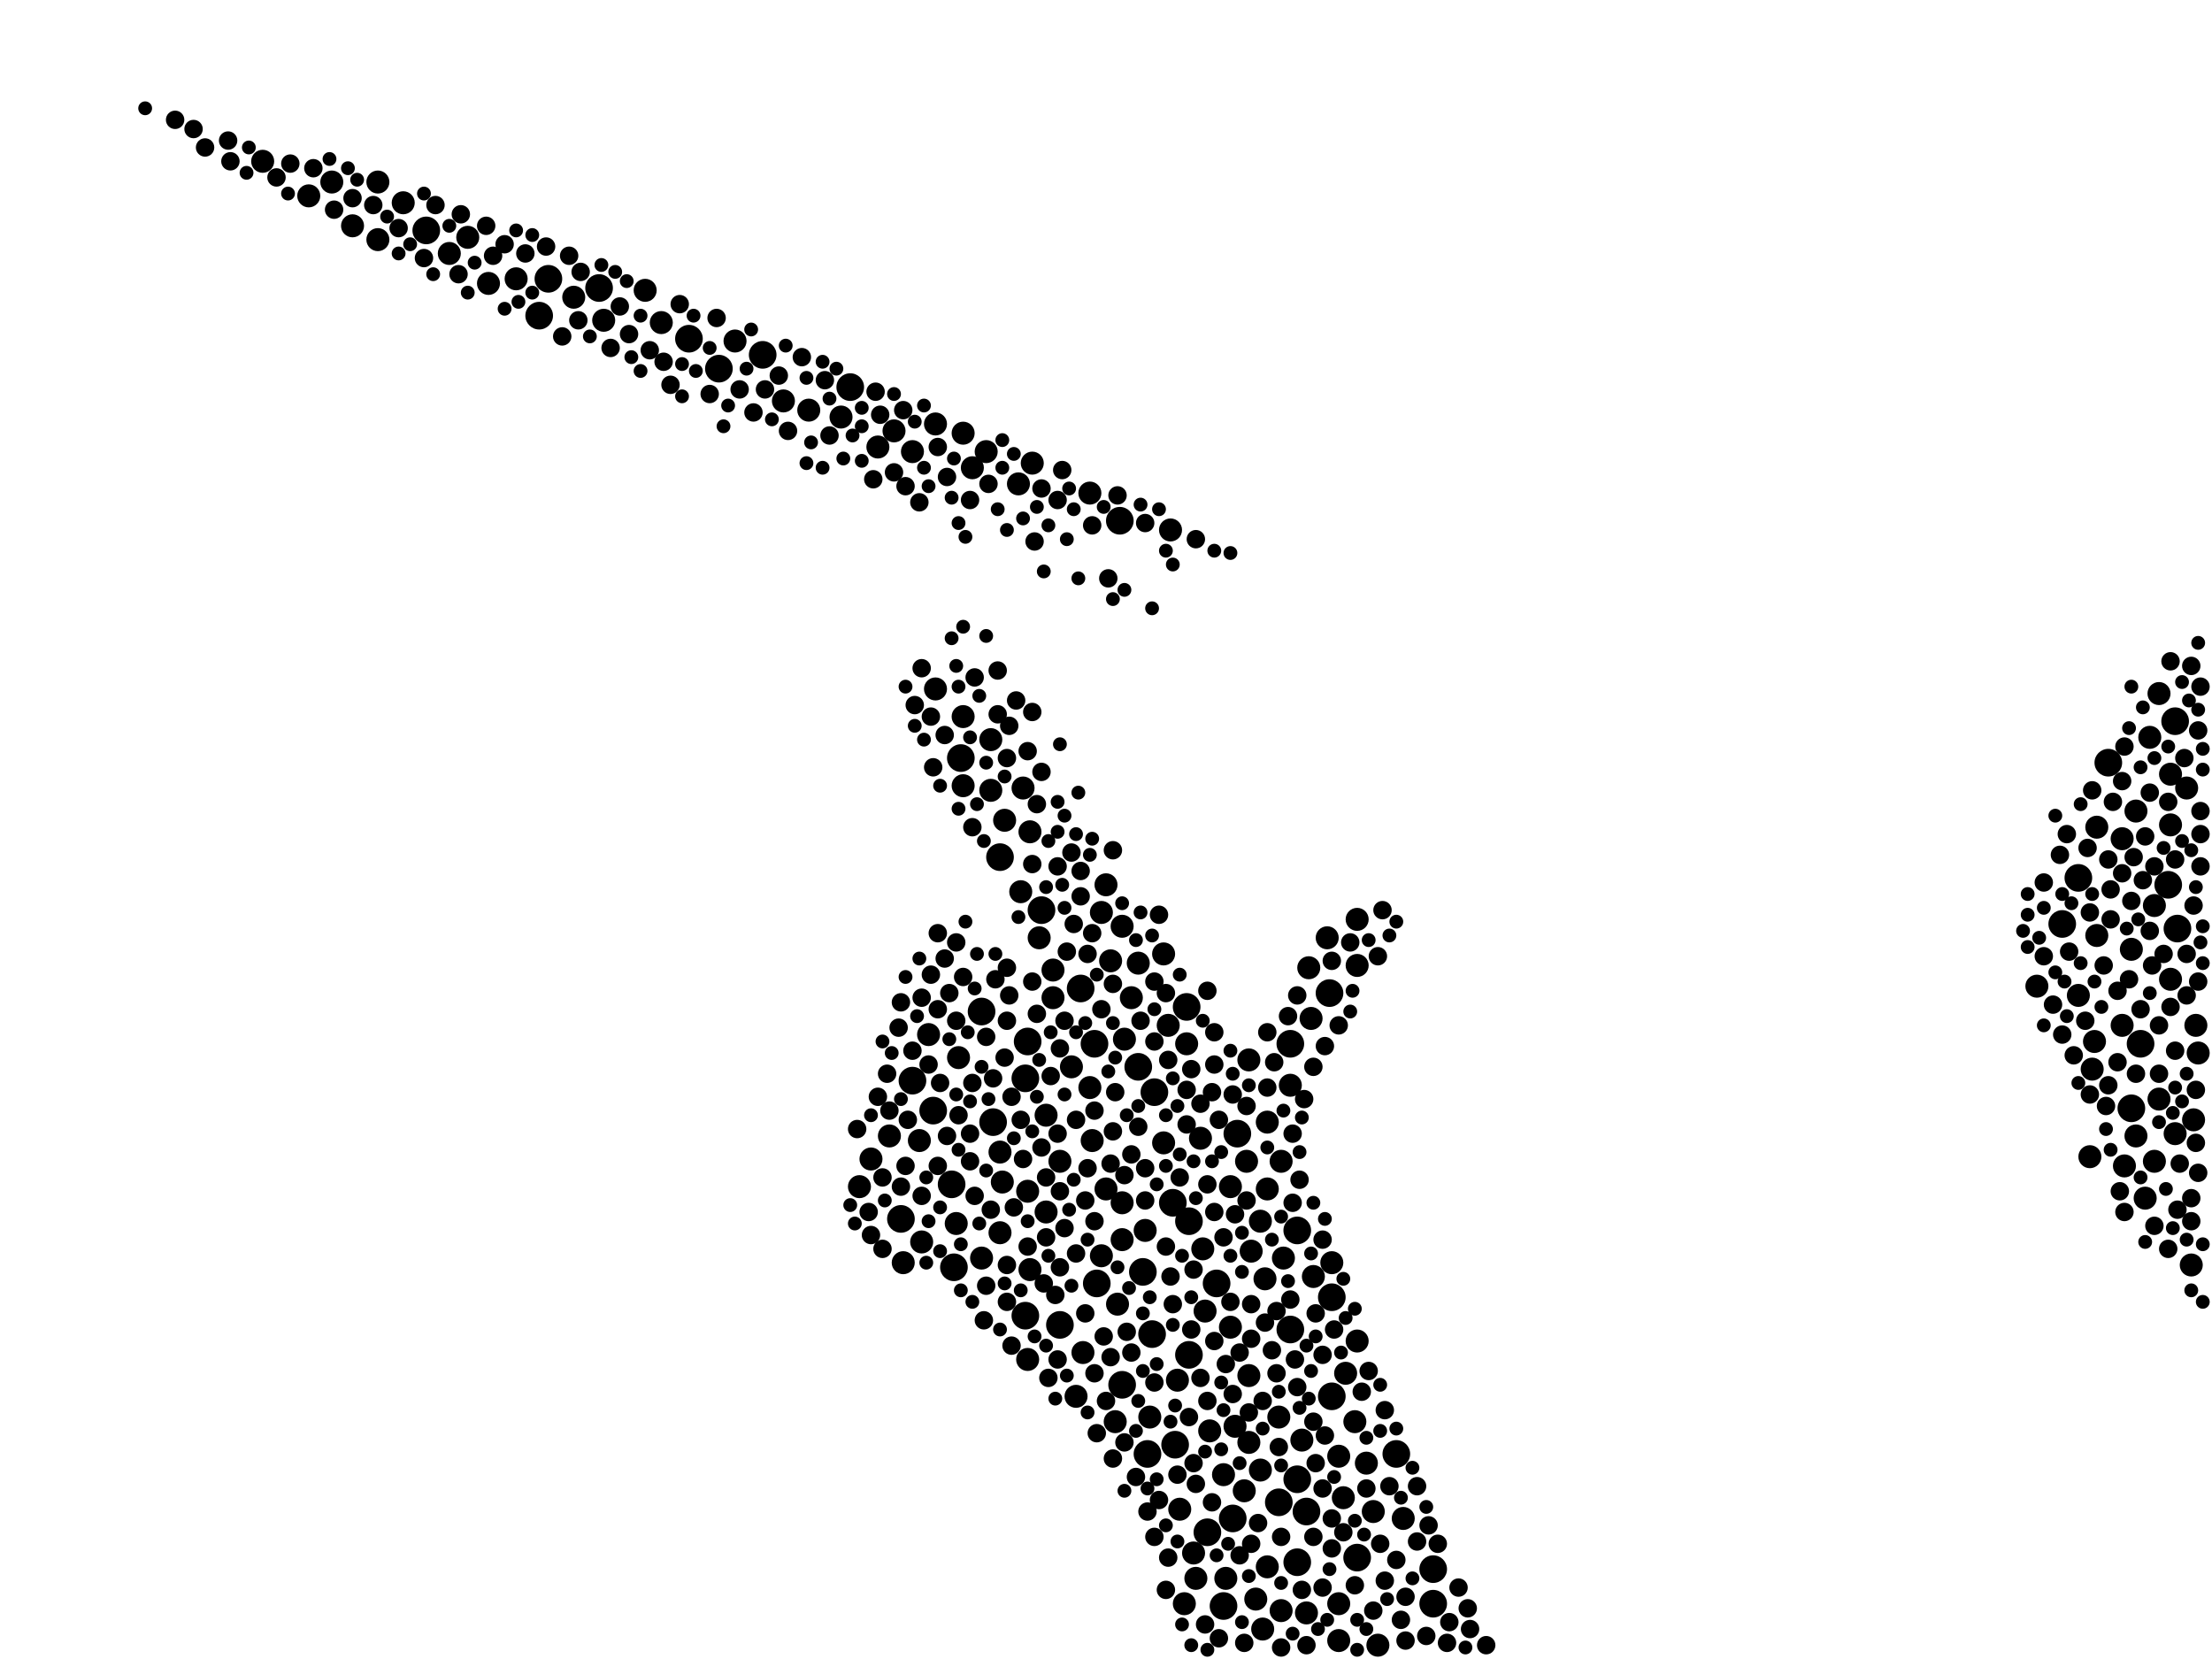 <?xml version="1.0" encoding="utf-8"?>
<svg xmlns="http://www.w3.org/2000/svg"
     xmlns:xlink="http://www.w3.org/1999/xlink" width="1920" height="1440" >

            <defs>
            <style type="text/css"><![CDATA[
circle {stroke: none;}
.c0 {fill: #000000;}
]]></style>
            </defs>
<rect x="0" y="0" width="1920" height="1440" fill="white"/>
<circle cx="520" cy="250" r="12" class="c0"/>
<circle cx="852" cy="878" r="12" class="c0"/>
<circle cx="1134" cy="1312" r="12" class="c0"/>
<circle cx="662" cy="308" r="12" class="c0"/>
<circle cx="1032" cy="1060" r="12" class="c0"/>
<circle cx="1156" cy="1126" r="12" class="c0"/>
<circle cx="1120" cy="906" r="12" class="c0"/>
<circle cx="370" cy="200" r="12" class="c0"/>
<circle cx="1002" cy="948" r="12" class="c0"/>
<circle cx="974" cy="1202" r="12" class="c0"/>
<circle cx="938" cy="858" r="12" class="c0"/>
<circle cx="1056" cy="1114" r="12" class="c0"/>
<circle cx="1154" cy="862" r="12" class="c0"/>
<circle cx="1858" cy="906" r="12" class="c0"/>
<circle cx="828" cy="1100" r="12" class="c0"/>
<circle cx="972" cy="452" r="12" class="c0"/>
<circle cx="950" cy="906" r="12" class="c0"/>
<circle cx="468" cy="274" r="12" class="c0"/>
<circle cx="1126" cy="1284" r="12" class="c0"/>
<circle cx="1244" cy="1392" r="12" class="c0"/>
<circle cx="1850" cy="962" r="12" class="c0"/>
<circle cx="1018" cy="1044" r="12" class="c0"/>
<circle cx="1120" cy="1154" r="12" class="c0"/>
<circle cx="904" cy="790" r="12" class="c0"/>
<circle cx="892" cy="904" r="12" class="c0"/>
<circle cx="1074" cy="984" r="12" class="c0"/>
<circle cx="920" cy="1150" r="12" class="c0"/>
<circle cx="1888" cy="626" r="12" class="c0"/>
<circle cx="868" cy="744" r="12" class="c0"/>
<circle cx="1126" cy="1068" r="12" class="c0"/>
<circle cx="1000" cy="1158" r="12" class="c0"/>
<circle cx="792" cy="938" r="12" class="c0"/>
<circle cx="952" cy="1114" r="12" class="c0"/>
<circle cx="1030" cy="874" r="12" class="c0"/>
<circle cx="1804" cy="762" r="12" class="c0"/>
<circle cx="1110" cy="1304" r="12" class="c0"/>
<circle cx="1178" cy="1352" r="12" class="c0"/>
<circle cx="1212" cy="1262" r="12" class="c0"/>
<circle cx="810" cy="964" r="12" class="c0"/>
<circle cx="1790" cy="802" r="12" class="c0"/>
<circle cx="834" cy="658" r="12" class="c0"/>
<circle cx="988" cy="926" r="12" class="c0"/>
<circle cx="1126" cy="1356" r="12" class="c0"/>
<circle cx="476" cy="242" r="12" class="c0"/>
<circle cx="1890" cy="806" r="12" class="c0"/>
<circle cx="890" cy="936" r="12" class="c0"/>
<circle cx="738" cy="336" r="12" class="c0"/>
<circle cx="1070" cy="1318" r="12" class="c0"/>
<circle cx="1830" cy="662" r="12" class="c0"/>
<circle cx="996" cy="1262" r="12" class="c0"/>
<circle cx="598" cy="294" r="12" class="c0"/>
<circle cx="1062" cy="1394" r="12" class="c0"/>
<circle cx="1032" cy="1176" r="12" class="c0"/>
<circle cx="624" cy="320" r="12" class="c0"/>
<circle cx="890" cy="1142" r="12" class="c0"/>
<circle cx="862" cy="974" r="12" class="c0"/>
<circle cx="1882" cy="768" r="12" class="c0"/>
<circle cx="826" cy="1028" r="12" class="c0"/>
<circle cx="782" cy="1058" r="12" class="c0"/>
<circle cx="1020" cy="1254" r="12" class="c0"/>
<circle cx="1048" cy="1330" r="12" class="c0"/>
<circle cx="1156" cy="1212" r="12" class="c0"/>
<circle cx="1244" cy="1362" r="12" class="c0"/>
<circle cx="992" cy="1104" r="12" class="c0"/>
<circle cx="1140" cy="1108" r="10" class="c0"/>
<circle cx="1086" cy="1086" r="10" class="c0"/>
<circle cx="560" cy="252" r="10" class="c0"/>
<circle cx="1218" cy="1318" r="10" class="c0"/>
<circle cx="1870" cy="1008" r="10" class="c0"/>
<circle cx="1186" cy="1270" r="10" class="c0"/>
<circle cx="1120" cy="942" r="10" class="c0"/>
<circle cx="1036" cy="1348" r="10" class="c0"/>
<circle cx="1152" cy="814" r="10" class="c0"/>
<circle cx="1176" cy="1234" r="10" class="c0"/>
<circle cx="908" cy="1052" r="10" class="c0"/>
<circle cx="960" cy="1032" r="10" class="c0"/>
<circle cx="1084" cy="1252" r="10" class="c0"/>
<circle cx="894" cy="1102" r="10" class="c0"/>
<circle cx="1178" cy="798" r="10" class="c0"/>
<circle cx="1884" cy="672" r="10" class="c0"/>
<circle cx="1842" cy="728" r="10" class="c0"/>
<circle cx="832" cy="918" r="10" class="c0"/>
<circle cx="946" cy="428" r="10" class="c0"/>
<circle cx="1028" cy="1392" r="10" class="c0"/>
<circle cx="994" cy="1068" r="10" class="c0"/>
<circle cx="856" cy="392" r="10" class="c0"/>
<circle cx="638" cy="296" r="10" class="c0"/>
<circle cx="860" cy="642" r="10" class="c0"/>
<circle cx="946" cy="944" r="10" class="c0"/>
<circle cx="1064" cy="1370" r="10" class="c0"/>
<circle cx="792" cy="392" r="10" class="c0"/>
<circle cx="1112" cy="1398" r="10" class="c0"/>
<circle cx="868" cy="1000" r="10" class="c0"/>
<circle cx="1046" cy="1138" r="10" class="c0"/>
<circle cx="896" cy="402" r="10" class="c0"/>
<circle cx="852" cy="1092" r="10" class="c0"/>
<circle cx="920" cy="1008" r="10" class="c0"/>
<circle cx="886" cy="774" r="10" class="c0"/>
<circle cx="1010" cy="828" r="10" class="c0"/>
<circle cx="914" cy="842" r="10" class="c0"/>
<circle cx="1044" cy="1084" r="10" class="c0"/>
<circle cx="756" cy="1006" r="10" class="c0"/>
<circle cx="1072" cy="1238" r="10" class="c0"/>
<circle cx="328" cy="208" r="10" class="c0"/>
<circle cx="1136" cy="840" r="10" class="c0"/>
<circle cx="680" cy="348" r="10" class="c0"/>
<circle cx="844" cy="406" r="10" class="c0"/>
<circle cx="1068" cy="1152" r="10" class="c0"/>
<circle cx="306" cy="196" r="10" class="c0"/>
<circle cx="1016" cy="460" r="10" class="c0"/>
<circle cx="746" cy="1030" r="10" class="c0"/>
<circle cx="830" cy="1062" r="10" class="c0"/>
<circle cx="1042" cy="988" r="10" class="c0"/>
<circle cx="1168" cy="1192" r="10" class="c0"/>
<circle cx="424" cy="246" r="10" class="c0"/>
<circle cx="956" cy="1090" r="10" class="c0"/>
<circle cx="1114" cy="1092" r="10" class="c0"/>
<circle cx="574" cy="280" r="10" class="c0"/>
<circle cx="974" cy="1044" r="10" class="c0"/>
<circle cx="970" cy="1132" r="10" class="c0"/>
<circle cx="812" cy="598" r="10" class="c0"/>
<circle cx="1192" cy="1312" r="10" class="c0"/>
<circle cx="1010" cy="992" r="10" class="c0"/>
<circle cx="1196" cy="1428" r="10" class="c0"/>
<circle cx="524" cy="278" r="10" class="c0"/>
<circle cx="798" cy="990" r="10" class="c0"/>
<circle cx="894" cy="722" r="10" class="c0"/>
<circle cx="1130" cy="1250" r="10" class="c0"/>
<circle cx="1022" cy="1198" r="10" class="c0"/>
<circle cx="1768" cy="856" r="10" class="c0"/>
<circle cx="982" cy="866" r="10" class="c0"/>
<circle cx="1138" cy="884" r="10" class="c0"/>
<circle cx="730" cy="362" r="10" class="c0"/>
<circle cx="1908" cy="914" r="10" class="c0"/>
<circle cx="892" cy="1180" r="10" class="c0"/>
<circle cx="1162" cy="1392" r="10" class="c0"/>
<circle cx="806" cy="898" r="10" class="c0"/>
<circle cx="1038" cy="1370" r="10" class="c0"/>
<circle cx="1112" cy="1008" r="10" class="c0"/>
<circle cx="974" cy="804" r="10" class="c0"/>
<circle cx="1084" cy="920" r="10" class="c0"/>
<circle cx="1178" cy="838" r="10" class="c0"/>
<circle cx="872" cy="712" r="10" class="c0"/>
<circle cx="884" cy="420" r="10" class="c0"/>
<circle cx="702" cy="356" r="10" class="c0"/>
<circle cx="960" cy="768" r="10" class="c0"/>
<circle cx="998" cy="1230" r="10" class="c0"/>
<circle cx="956" cy="792" r="10" class="c0"/>
<circle cx="1068" cy="1030" r="10" class="c0"/>
<circle cx="1096" cy="1414" r="10" class="c0"/>
<circle cx="228" cy="140" r="10" class="c0"/>
<circle cx="836" cy="622" r="10" class="c0"/>
<circle cx="1820" cy="718" r="10" class="c0"/>
<circle cx="940" cy="1174" r="10" class="c0"/>
<circle cx="1816" cy="928" r="10" class="c0"/>
<circle cx="1094" cy="1276" r="10" class="c0"/>
<circle cx="948" cy="990" r="10" class="c0"/>
<circle cx="1082" cy="1008" r="10" class="c0"/>
<circle cx="784" cy="1096" r="10" class="c0"/>
<circle cx="1904" cy="972" r="10" class="c0"/>
<circle cx="800" cy="1078" r="10" class="c0"/>
<circle cx="870" cy="1026" r="10" class="c0"/>
<circle cx="288" cy="158" r="10" class="c0"/>
<circle cx="1030" cy="906" r="10" class="c0"/>
<circle cx="1100" cy="1360" r="10" class="c0"/>
<circle cx="964" cy="834" r="10" class="c0"/>
<circle cx="328" cy="158" r="10" class="c0"/>
<circle cx="1062" cy="1280" r="10" class="c0"/>
<circle cx="1854" cy="986" r="10" class="c0"/>
<circle cx="1162" cy="1264" r="10" class="c0"/>
<circle cx="1178" cy="1164" r="10" class="c0"/>
<circle cx="1874" cy="602" r="10" class="c0"/>
<circle cx="448" cy="242" r="10" class="c0"/>
<circle cx="1098" cy="1110" r="10" class="c0"/>
<circle cx="1884" cy="716" r="10" class="c0"/>
<circle cx="1862" cy="1040" r="10" class="c0"/>
<circle cx="1080" cy="1294" r="10" class="c0"/>
<circle cx="406" cy="206" r="10" class="c0"/>
<circle cx="1024" cy="1310" r="10" class="c0"/>
<circle cx="1814" cy="1004" r="10" class="c0"/>
<circle cx="1134" cy="1400" r="10" class="c0"/>
<circle cx="350" cy="176" r="10" class="c0"/>
<circle cx="390" cy="220" r="10" class="c0"/>
<circle cx="1866" cy="640" r="10" class="c0"/>
<circle cx="762" cy="388" r="10" class="c0"/>
<circle cx="934" cy="1212" r="10" class="c0"/>
<circle cx="1094" cy="1060" r="10" class="c0"/>
<circle cx="1110" cy="1230" r="10" class="c0"/>
<circle cx="974" cy="1076" r="10" class="c0"/>
<circle cx="860" cy="686" r="10" class="c0"/>
<circle cx="1818" cy="904" r="10" class="c0"/>
<circle cx="1850" cy="824" r="10" class="c0"/>
<circle cx="776" cy="374" r="10" class="c0"/>
<circle cx="268" cy="170" r="10" class="c0"/>
<circle cx="1156" cy="1096" r="10" class="c0"/>
<circle cx="902" cy="814" r="10" class="c0"/>
<circle cx="914" cy="866" r="10" class="c0"/>
<circle cx="1854" cy="704" r="10" class="c0"/>
<circle cx="968" cy="1234" r="10" class="c0"/>
<circle cx="1050" cy="1242" r="10" class="c0"/>
<circle cx="498" cy="258" r="10" class="c0"/>
<circle cx="1162" cy="1424" r="10" class="c0"/>
<circle cx="1014" cy="890" r="10" class="c0"/>
<circle cx="1874" cy="954" r="10" class="c0"/>
<circle cx="812" cy="368" r="10" class="c0"/>
<circle cx="1820" cy="812" r="10" class="c0"/>
<circle cx="1898" cy="684" r="10" class="c0"/>
<circle cx="988" cy="836" r="10" class="c0"/>
<circle cx="868" cy="1070" r="10" class="c0"/>
<circle cx="1090" cy="1388" r="10" class="c0"/>
<circle cx="1100" cy="1032" r="10" class="c0"/>
<circle cx="1844" cy="1012" r="10" class="c0"/>
<circle cx="930" cy="926" r="10" class="c0"/>
<circle cx="1884" cy="850" r="10" class="c0"/>
<circle cx="1888" cy="984" r="10" class="c0"/>
<circle cx="772" cy="986" r="10" class="c0"/>
<circle cx="1084" cy="1194" r="10" class="c0"/>
<circle cx="1804" cy="864" r="10" class="c0"/>
<circle cx="1842" cy="890" r="10" class="c0"/>
<circle cx="892" cy="1034" r="10" class="c0"/>
<circle cx="836" cy="682" r="10" class="c0"/>
<circle cx="908" cy="968" r="10" class="c0"/>
<circle cx="1906" cy="890" r="10" class="c0"/>
<circle cx="888" cy="684" r="10" class="c0"/>
<circle cx="976" cy="902" r="10" class="c0"/>
<circle cx="836" cy="376" r="10" class="c0"/>
<circle cx="1100" cy="974" r="10" class="c0"/>
<circle cx="1902" cy="1098" r="10" class="c0"/>
<circle cx="1870" cy="786" r="10" class="c0"/>
<circle cx="1166" cy="1300" r="10" class="c0"/>
<circle cx="814" cy="1012" r="8" class="c0"/>
<circle cx="1906" cy="946" r="8" class="c0"/>
<circle cx="842" cy="1008" r="8" class="c0"/>
<circle cx="918" cy="752" r="8" class="c0"/>
<circle cx="844" cy="940" r="8" class="c0"/>
<circle cx="942" cy="1140" r="8" class="c0"/>
<circle cx="824" cy="862" r="8" class="c0"/>
<circle cx="1878" cy="828" r="8" class="c0"/>
<circle cx="438" cy="212" r="8" class="c0"/>
<circle cx="1882" cy="1084" r="8" class="c0"/>
<circle cx="1256" cy="1426" r="8" class="c0"/>
<circle cx="924" cy="886" r="8" class="c0"/>
<circle cx="856" cy="1116" r="8" class="c0"/>
<circle cx="976" cy="1252" r="8" class="c0"/>
<circle cx="1080" cy="1426" r="8" class="c0"/>
<circle cx="920" cy="1100" r="8" class="c0"/>
<circle cx="1230" cy="1290" r="8" class="c0"/>
<circle cx="950" cy="964" r="8" class="c0"/>
<circle cx="938" cy="778" r="8" class="c0"/>
<circle cx="720" cy="378" r="8" class="c0"/>
<circle cx="1290" cy="1428" r="8" class="c0"/>
<circle cx="864" cy="850" r="8" class="c0"/>
<circle cx="1874" cy="890" r="8" class="c0"/>
<circle cx="1882" cy="696" r="8" class="c0"/>
<circle cx="800" cy="1038" r="8" class="c0"/>
<circle cx="1790" cy="898" r="8" class="c0"/>
<circle cx="1054" cy="1052" r="8" class="c0"/>
<circle cx="1156" cy="1344" r="8" class="c0"/>
<circle cx="876" cy="864" r="8" class="c0"/>
<circle cx="642" cy="338" r="8" class="c0"/>
<circle cx="716" cy="330" r="8" class="c0"/>
<circle cx="368" cy="224" r="8" class="c0"/>
<circle cx="1132" cy="954" r="8" class="c0"/>
<circle cx="1150" cy="908" r="8" class="c0"/>
<circle cx="1070" cy="950" r="8" class="c0"/>
<circle cx="1018" cy="1132" r="8" class="c0"/>
<circle cx="874" cy="1098" r="8" class="c0"/>
<circle cx="1046" cy="1410" r="8" class="c0"/>
<circle cx="1022" cy="1280" r="8" class="c0"/>
<circle cx="1182" cy="1208" r="8" class="c0"/>
<circle cx="272" cy="146" r="8" class="c0"/>
<circle cx="754" cy="1052" r="8" class="c0"/>
<circle cx="1874" cy="932" r="8" class="c0"/>
<circle cx="966" cy="982" r="8" class="c0"/>
<circle cx="1002" cy="1334" r="8" class="c0"/>
<circle cx="1198" cy="1340" r="8" class="c0"/>
<circle cx="792" cy="912" r="8" class="c0"/>
<circle cx="814" cy="388" r="8" class="c0"/>
<circle cx="762" cy="952" r="8" class="c0"/>
<circle cx="808" cy="622" r="8" class="c0"/>
<circle cx="1042" cy="1196" r="8" class="c0"/>
<circle cx="932" cy="802" r="8" class="c0"/>
<circle cx="858" cy="420" r="8" class="c0"/>
<circle cx="756" cy="1072" r="8" class="c0"/>
<circle cx="1104" cy="1172" r="8" class="c0"/>
<circle cx="1120" cy="1128" r="8" class="c0"/>
<circle cx="1100" cy="944" r="8" class="c0"/>
<circle cx="1888" cy="746" r="8" class="c0"/>
<circle cx="1122" cy="984" r="8" class="c0"/>
<circle cx="1828" cy="960" r="8" class="c0"/>
<circle cx="622" cy="276" r="8" class="c0"/>
<circle cx="1086" cy="1340" r="8" class="c0"/>
<circle cx="1012" cy="862" r="8" class="c0"/>
<circle cx="1014" cy="920" r="8" class="c0"/>
<circle cx="1058" cy="972" r="8" class="c0"/>
<circle cx="874" cy="658" r="8" class="c0"/>
<circle cx="1888" cy="912" r="8" class="c0"/>
<circle cx="874" cy="886" r="8" class="c0"/>
<circle cx="896" cy="618" r="8" class="c0"/>
<circle cx="844" cy="718" r="8" class="c0"/>
<circle cx="1202" cy="1224" r="8" class="c0"/>
<circle cx="964" cy="1178" r="8" class="c0"/>
<circle cx="1782" cy="872" r="8" class="c0"/>
<circle cx="906" cy="1114" r="8" class="c0"/>
<circle cx="1140" cy="1234" r="8" class="c0"/>
<circle cx="1108" cy="1192" r="8" class="c0"/>
<circle cx="1012" cy="1082" r="8" class="c0"/>
<circle cx="1126" cy="1204" r="8" class="c0"/>
<circle cx="1042" cy="958" r="8" class="c0"/>
<circle cx="950" cy="1060" r="8" class="c0"/>
<circle cx="896" cy="750" r="8" class="c0"/>
<circle cx="910" cy="1196" r="8" class="c0"/>
<circle cx="922" cy="408" r="8" class="c0"/>
<circle cx="1910" cy="724" r="8" class="c0"/>
<circle cx="854" cy="1146" r="8" class="c0"/>
<circle cx="1832" cy="798" r="8" class="c0"/>
<circle cx="1118" cy="882" r="8" class="c0"/>
<circle cx="786" cy="1012" r="8" class="c0"/>
<circle cx="1108" cy="1138" r="8" class="c0"/>
<circle cx="564" cy="304" r="8" class="c0"/>
<circle cx="920" cy="1034" r="8" class="c0"/>
<circle cx="814" cy="810" r="8" class="c0"/>
<circle cx="1002" cy="1200" r="8" class="c0"/>
<circle cx="324" cy="178" r="8" class="c0"/>
<circle cx="1126" cy="864" r="8" class="c0"/>
<circle cx="994" cy="1014" r="8" class="c0"/>
<circle cx="1774" cy="766" r="8" class="c0"/>
<circle cx="1902" cy="1060" r="8" class="c0"/>
<circle cx="846" cy="1038" r="8" class="c0"/>
<circle cx="1812" cy="736" r="8" class="c0"/>
<circle cx="1128" cy="1024" r="8" class="c0"/>
<circle cx="1032" cy="1230" r="8" class="c0"/>
<circle cx="1216" cy="1406" r="8" class="c0"/>
<circle cx="1166" cy="1330" r="8" class="c0"/>
<circle cx="880" cy="1048" r="8" class="c0"/>
<circle cx="1896" cy="658" r="8" class="c0"/>
<circle cx="306" cy="172" r="8" class="c0"/>
<circle cx="1832" cy="772" r="8" class="c0"/>
<circle cx="982" cy="1174" r="8" class="c0"/>
<circle cx="1220" cy="1386" r="8" class="c0"/>
<circle cx="1850" cy="782" r="8" class="c0"/>
<circle cx="1230" cy="1338" r="8" class="c0"/>
<circle cx="1892" cy="1010" r="8" class="c0"/>
<circle cx="616" cy="342" r="8" class="c0"/>
<circle cx="1276" cy="1414" r="8" class="c0"/>
<circle cx="872" cy="918" r="8" class="c0"/>
<circle cx="1202" cy="1372" r="8" class="c0"/>
<circle cx="1148" cy="1176" r="8" class="c0"/>
<circle cx="964" cy="1010" r="8" class="c0"/>
<circle cx="988" cy="978" r="8" class="c0"/>
<circle cx="1826" cy="838" r="8" class="c0"/>
<circle cx="1774" cy="830" r="8" class="c0"/>
<circle cx="966" cy="1266" r="8" class="c0"/>
<circle cx="1842" cy="758" r="8" class="c0"/>
<circle cx="1112" cy="1334" r="8" class="c0"/>
<circle cx="1870" cy="1064" r="8" class="c0"/>
<circle cx="1054" cy="924" r="8" class="c0"/>
<circle cx="904" cy="996" r="8" class="c0"/>
<circle cx="1162" cy="890" r="8" class="c0"/>
<circle cx="1052" cy="1304" r="8" class="c0"/>
<circle cx="1140" cy="926" r="8" class="c0"/>
<circle cx="938" cy="756" r="8" class="c0"/>
<circle cx="1064" cy="1184" r="8" class="c0"/>
<circle cx="1142" cy="1140" r="8" class="c0"/>
<circle cx="1206" cy="1290" r="8" class="c0"/>
<circle cx="764" cy="360" r="8" class="c0"/>
<circle cx="900" cy="698" r="8" class="c0"/>
<circle cx="918" cy="434" r="8" class="c0"/>
<circle cx="676" cy="326" r="8" class="c0"/>
<circle cx="1810" cy="886" r="8" class="c0"/>
<circle cx="1110" cy="1256" r="8" class="c0"/>
<circle cx="798" cy="436" r="8" class="c0"/>
<circle cx="1796" cy="826" r="8" class="c0"/>
<circle cx="944" cy="828" r="8" class="c0"/>
<circle cx="240" cy="154" r="8" class="c0"/>
<circle cx="950" cy="1192" r="8" class="c0"/>
<circle cx="1014" cy="1352" r="8" class="c0"/>
<circle cx="1908" cy="1018" r="8" class="c0"/>
<circle cx="1848" cy="850" r="8" class="c0"/>
<circle cx="800" cy="866" r="8" class="c0"/>
<circle cx="784" cy="356" r="8" class="c0"/>
<circle cx="926" cy="826" r="8" class="c0"/>
<circle cx="832" cy="968" r="8" class="c0"/>
<circle cx="1830" cy="942" r="8" class="c0"/>
<circle cx="1838" cy="922" r="8" class="c0"/>
<circle cx="924" cy="1066" r="8" class="c0"/>
<circle cx="1158" cy="1154" r="8" class="c0"/>
<circle cx="1006" cy="1302" r="8" class="c0"/>
<circle cx="1112" cy="1430" r="8" class="c0"/>
<circle cx="808" cy="846" r="8" class="c0"/>
<circle cx="958" cy="1160" r="8" class="c0"/>
<circle cx="400" cy="186" r="8" class="c0"/>
<circle cx="1124" cy="1180" r="8" class="c0"/>
<circle cx="1890" cy="1050" r="8" class="c0"/>
<circle cx="1072" cy="1054" r="8" class="c0"/>
<circle cx="504" cy="236" r="8" class="c0"/>
<circle cx="1016" cy="1108" r="8" class="c0"/>
<circle cx="1012" cy="1380" r="8" class="c0"/>
<circle cx="696" cy="310" r="8" class="c0"/>
<circle cx="1862" cy="726" r="8" class="c0"/>
<circle cx="770" cy="932" r="8" class="c0"/>
<circle cx="956" cy="876" r="8" class="c0"/>
<circle cx="1830" cy="746" r="8" class="c0"/>
<circle cx="1192" cy="1398" r="8" class="c0"/>
<circle cx="900" cy="880" r="8" class="c0"/>
<circle cx="962" cy="502" r="8" class="c0"/>
<circle cx="876" cy="630" r="8" class="c0"/>
<circle cx="908" cy="1074" r="8" class="c0"/>
<circle cx="1096" cy="1216" r="8" class="c0"/>
<circle cx="1274" cy="1396" r="8" class="c0"/>
<circle cx="994" cy="1042" r="8" class="c0"/>
<circle cx="1142" cy="1270" r="8" class="c0"/>
<circle cx="862" cy="936" r="8" class="c0"/>
<circle cx="822" cy="414" r="8" class="c0"/>
<circle cx="782" cy="1030" r="8" class="c0"/>
<circle cx="916" cy="1124" r="8" class="c0"/>
<circle cx="800" cy="580" r="8" class="c0"/>
<circle cx="944" cy="1014" r="8" class="c0"/>
<circle cx="1870" cy="752" r="8" class="c0"/>
<circle cx="966" cy="738" r="8" class="c0"/>
<circle cx="882" cy="608" r="8" class="c0"/>
<circle cx="1898" cy="828" r="8" class="c0"/>
<circle cx="178" cy="128" r="8" class="c0"/>
<circle cx="474" cy="214" r="8" class="c0"/>
<circle cx="1200" cy="790" r="8" class="c0"/>
<circle cx="1172" cy="818" r="8" class="c0"/>
<circle cx="886" cy="972" r="8" class="c0"/>
<circle cx="346" cy="198" r="8" class="c0"/>
<circle cx="1076" cy="1174" r="8" class="c0"/>
<circle cx="1898" cy="864" r="8" class="c0"/>
<circle cx="1910" cy="596" r="8" class="c0"/>
<circle cx="1030" cy="976" r="8" class="c0"/>
<circle cx="1240" cy="1324" r="8" class="c0"/>
<circle cx="1048" cy="1028" r="8" class="c0"/>
<circle cx="1910" cy="704" r="8" class="c0"/>
<circle cx="1034" cy="1154" r="8" class="c0"/>
<circle cx="1196" cy="830" r="8" class="c0"/>
<circle cx="758" cy="416" r="8" class="c0"/>
<circle cx="530" cy="302" r="8" class="c0"/>
<circle cx="1840" cy="1034" r="8" class="c0"/>
<circle cx="1858" cy="876" r="8" class="c0"/>
<circle cx="1122" cy="1044" r="8" class="c0"/>
<circle cx="822" cy="986" r="8" class="c0"/>
<circle cx="200" cy="140" r="8" class="c0"/>
<circle cx="836" cy="848" r="8" class="c0"/>
<circle cx="1238" cy="1420" r="8" class="c0"/>
<circle cx="1854" cy="932" r="8" class="c0"/>
<circle cx="780" cy="892" r="8" class="c0"/>
<circle cx="456" cy="220" r="8" class="c0"/>
<circle cx="820" cy="832" r="8" class="c0"/>
<circle cx="252" cy="142" r="8" class="c0"/>
<circle cx="830" cy="818" r="8" class="c0"/>
<circle cx="830" cy="886" r="8" class="c0"/>
<circle cx="152" cy="104" r="8" class="c0"/>
<circle cx="590" cy="264" r="8" class="c0"/>
<circle cx="1048" cy="860" r="8" class="c0"/>
<circle cx="1800" cy="916" r="8" class="c0"/>
<circle cx="664" cy="338" r="8" class="c0"/>
<circle cx="1838" cy="860" r="8" class="c0"/>
<circle cx="1148" cy="1378" r="8" class="c0"/>
<circle cx="904" cy="424" r="8" class="c0"/>
<circle cx="488" cy="292" r="8" class="c0"/>
<circle cx="422" cy="196" r="8" class="c0"/>
<circle cx="1098" cy="1148" r="8" class="c0"/>
<circle cx="1070" cy="1210" r="8" class="c0"/>
<circle cx="1086" cy="1132" r="8" class="c0"/>
<circle cx="168" cy="112" r="8" class="c0"/>
<circle cx="1030" cy="946" r="8" class="c0"/>
<circle cx="1052" cy="948" r="8" class="c0"/>
<circle cx="1148" cy="1076" r="8" class="c0"/>
<circle cx="810" cy="666" r="8" class="c0"/>
<circle cx="1844" cy="648" r="8" class="c0"/>
<circle cx="378" cy="178" r="8" class="c0"/>
<circle cx="856" cy="900" r="8" class="c0"/>
<circle cx="1106" cy="922" r="8" class="c0"/>
<circle cx="1868" cy="838" r="8" class="c0"/>
<circle cx="934" cy="972" r="8" class="c0"/>
<circle cx="1054" cy="896" r="8" class="c0"/>
<circle cx="1908" cy="852" r="8" class="c0"/>
<circle cx="948" cy="456" r="8" class="c0"/>
<circle cx="1130" cy="1380" r="8" class="c0"/>
<circle cx="1902" cy="1040" r="8" class="c0"/>
<circle cx="1814" cy="792" r="8" class="c0"/>
<circle cx="1884" cy="874" r="8" class="c0"/>
<circle cx="1134" cy="1428" r="8" class="c0"/>
<circle cx="1904" cy="786" r="8" class="c0"/>
<circle cx="502" cy="278" r="8" class="c0"/>
<circle cx="582" cy="334" r="8" class="c0"/>
<circle cx="816" cy="940" r="8" class="c0"/>
<circle cx="1038" cy="468" r="8" class="c0"/>
<circle cx="398" cy="238" r="8" class="c0"/>
<circle cx="684" cy="374" r="8" class="c0"/>
<circle cx="198" cy="122" r="8" class="c0"/>
<circle cx="930" cy="740" r="8" class="c0"/>
<circle cx="1188" cy="1190" r="8" class="c0"/>
<circle cx="1062" cy="1074" r="8" class="c0"/>
<circle cx="892" cy="1082" r="8" class="c0"/>
<circle cx="908" cy="1022" r="8" class="c0"/>
<circle cx="960" cy="1216" r="8" class="c0"/>
<circle cx="1150" cy="1246" r="8" class="c0"/>
<circle cx="842" cy="984" r="8" class="c0"/>
<circle cx="1866" cy="808" r="8" class="c0"/>
<circle cx="794" cy="612" r="8" class="c0"/>
<circle cx="1002" cy="852" r="8" class="c0"/>
<circle cx="1058" cy="1422" r="8" class="c0"/>
<circle cx="874" cy="1130" r="8" class="c0"/>
<circle cx="1852" cy="744" r="8" class="c0"/>
<circle cx="1266" cy="1378" r="8" class="c0"/>
<circle cx="290" cy="182" r="8" class="c0"/>
<circle cx="654" cy="358" r="8" class="c0"/>
<circle cx="874" cy="840" r="8" class="c0"/>
<circle cx="1036" cy="1102" r="8" class="c0"/>
<circle cx="1794" cy="724" r="8" class="c0"/>
<circle cx="1156" cy="834" r="8" class="c0"/>
<circle cx="1910" cy="752" r="8" class="c0"/>
<circle cx="1036" cy="1270" r="8" class="c0"/>
<circle cx="976" cy="1020" r="8" class="c0"/>
<circle cx="1788" cy="742" r="8" class="c0"/>
<circle cx="820" cy="638" r="8" class="c0"/>
<circle cx="546" cy="290" r="8" class="c0"/>
<circle cx="428" cy="222" r="8" class="c0"/>
<circle cx="1024" cy="1022" r="8" class="c0"/>
<circle cx="788" cy="972" r="8" class="c0"/>
<circle cx="1002" cy="904" r="8" class="c0"/>
<circle cx="888" cy="1006" r="8" class="c0"/>
<circle cx="1860" cy="764" r="8" class="c0"/>
<circle cx="918" cy="1180" r="8" class="c0"/>
<circle cx="1902" cy="578" r="8" class="c0"/>
<circle cx="898" cy="470" r="8" class="c0"/>
<circle cx="904" cy="670" r="8" class="c0"/>
<circle cx="1086" cy="1162" r="8" class="c0"/>
<circle cx="978" cy="1156" r="8" class="c0"/>
<circle cx="912" cy="934" r="8" class="c0"/>
<circle cx="1814" cy="950" r="8" class="c0"/>
<circle cx="576" cy="314" r="8" class="c0"/>
<circle cx="1816" cy="686" r="8" class="c0"/>
<circle cx="860" cy="1050" r="8" class="c0"/>
<circle cx="744" cy="980" r="8" class="c0"/>
<circle cx="934" cy="1088" r="8" class="c0"/>
<circle cx="1866" cy="688" r="8" class="c0"/>
<circle cx="1258" cy="1408" r="8" class="c0"/>
<circle cx="1140" cy="1334" r="8" class="c0"/>
<circle cx="846" cy="588" r="8" class="c0"/>
<circle cx="1034" cy="928" r="8" class="c0"/>
<circle cx="538" cy="266" r="8" class="c0"/>
<circle cx="776" cy="410" r="8" class="c0"/>
<circle cx="996" cy="1312" r="8" class="c0"/>
<circle cx="968" cy="948" r="8" class="c0"/>
<circle cx="1176" cy="1376" r="8" class="c0"/>
<circle cx="766" cy="1022" r="8" class="c0"/>
<circle cx="920" cy="910" r="8" class="c0"/>
<circle cx="1092" cy="1322" r="8" class="c0"/>
<circle cx="806" cy="924" r="8" class="c0"/>
<circle cx="994" cy="454" r="8" class="c0"/>
<circle cx="866" cy="582" r="8" class="c0"/>
<circle cx="782" cy="870" r="8" class="c0"/>
<circle cx="1054" cy="1164" r="8" class="c0"/>
<circle cx="1908" cy="634" r="8" class="c0"/>
<circle cx="760" cy="340" r="8" class="c0"/>
<circle cx="1006" cy="794" r="8" class="c0"/>
<circle cx="990" cy="886" r="8" class="c0"/>
<circle cx="1906" cy="992" r="8" class="c0"/>
<circle cx="952" cy="1244" r="8" class="c0"/>
<circle cx="1076" cy="1350" r="8" class="c0"/>
<circle cx="942" cy="1042" r="8" class="c0"/>
<circle cx="494" cy="222" r="8" class="c0"/>
<circle cx="772" cy="964" r="8" class="c0"/>
<circle cx="1156" cy="1318" r="8" class="c0"/>
<circle cx="982" cy="1002" r="8" class="c0"/>
<circle cx="878" cy="1168" r="8" class="c0"/>
<circle cx="1068" cy="1130" r="8" class="c0"/>
<circle cx="1084" cy="1226" r="8" class="c0"/>
<circle cx="892" cy="652" r="8" class="c0"/>
<circle cx="878" cy="952" r="8" class="c0"/>
<circle cx="814" cy="876" r="8" class="c0"/>
<circle cx="1082" cy="1042" r="8" class="c0"/>
<circle cx="1248" cy="1340" r="8" class="c0"/>
<circle cx="1884" cy="574" r="8" class="c0"/>
<circle cx="1220" cy="1424" r="8" class="c0"/>
<circle cx="986" cy="1282" r="8" class="c0"/>
<circle cx="786" cy="422" r="8" class="c0"/>
<circle cx="1148" cy="1292" r="8" class="c0"/>
<circle cx="766" cy="1084" r="8" class="c0"/>
<circle cx="918" cy="984" r="8" class="c0"/>
<circle cx="896" cy="852" r="8" class="c0"/>
<circle cx="1842" cy="678" r="8" class="c0"/>
<circle cx="1212" cy="1354" r="8" class="c0"/>
<circle cx="966" cy="854" r="8" class="c0"/>
<circle cx="1844" cy="1052" r="8" class="c0"/>
<circle cx="866" cy="620" r="8" class="c0"/>
<circle cx="948" cy="810" r="8" class="c0"/>
<circle cx="1834" cy="696" r="8" class="c0"/>
<circle cx="1082" cy="960" r="8" class="c0"/>
<circle cx="1100" cy="896" r="8" class="c0"/>
<circle cx="1186" cy="1292" r="8" class="c0"/>
<circle cx="1048" cy="1216" r="8" class="c0"/>
<circle cx="970" cy="430" r="8" class="c0"/>
<circle cx="842" cy="434" r="8" class="c0"/>
<circle cx="1038" cy="1288" r="8" class="c0"/>
<circle cx="412" cy="228" r="6" class="c0"/>
<circle cx="1036" cy="1008" r="6" class="c0"/>
<circle cx="1870" cy="658" r="6" class="c0"/>
<circle cx="1912" cy="650" r="6" class="c0"/>
<circle cx="1018" cy="490" r="6" class="c0"/>
<circle cx="1004" cy="1184" r="6" class="c0"/>
<circle cx="924" cy="950" r="6" class="c0"/>
<circle cx="1774" cy="788" r="6" class="c0"/>
<circle cx="1140" cy="1044" r="6" class="c0"/>
<circle cx="944" cy="1226" r="6" class="c0"/>
<circle cx="1184" cy="1332" r="6" class="c0"/>
<circle cx="1900" cy="608" r="6" class="c0"/>
<circle cx="828" cy="398" r="6" class="c0"/>
<circle cx="1898" cy="932" r="6" class="c0"/>
<circle cx="310" cy="156" r="6" class="c0"/>
<circle cx="802" cy="406" r="6" class="c0"/>
<circle cx="1012" cy="968" r="6" class="c0"/>
<circle cx="1832" cy="998" r="6" class="c0"/>
<circle cx="786" cy="848" r="6" class="c0"/>
<circle cx="1902" cy="1120" r="6" class="c0"/>
<circle cx="376" cy="238" r="6" class="c0"/>
<circle cx="1784" cy="708" r="6" class="c0"/>
<circle cx="1178" cy="1406" r="6" class="c0"/>
<circle cx="854" cy="730" r="6" class="c0"/>
<circle cx="842" cy="956" r="6" class="c0"/>
<circle cx="1154" cy="1362" r="6" class="c0"/>
<circle cx="850" cy="1062" r="6" class="c0"/>
<circle cx="1052" cy="1008" r="6" class="c0"/>
<circle cx="1022" cy="1338" r="6" class="c0"/>
<circle cx="1114" cy="964" r="6" class="c0"/>
<circle cx="704" cy="384" r="6" class="c0"/>
<circle cx="856" cy="662" r="6" class="c0"/>
<circle cx="1150" cy="1058" r="6" class="c0"/>
<circle cx="768" cy="1042" r="6" class="c0"/>
<circle cx="1070" cy="932" r="6" class="c0"/>
<circle cx="978" cy="968" r="6" class="c0"/>
<circle cx="1056" cy="1350" r="6" class="c0"/>
<circle cx="830" cy="950" r="6" class="c0"/>
<circle cx="1068" cy="912" r="6" class="c0"/>
<circle cx="1144" cy="1414" r="6" class="c0"/>
<circle cx="1078" cy="1408" r="6" class="c0"/>
<circle cx="874" cy="460" r="6" class="c0"/>
<circle cx="604" cy="322" r="6" class="c0"/>
<circle cx="1858" cy="1022" r="6" class="c0"/>
<circle cx="990" cy="438" r="6" class="c0"/>
<circle cx="1912" cy="804" r="6" class="c0"/>
<circle cx="888" cy="450" r="6" class="c0"/>
<circle cx="1188" cy="816" r="6" class="c0"/>
<circle cx="1806" cy="836" r="6" class="c0"/>
<circle cx="632" cy="352" r="6" class="c0"/>
<circle cx="1118" cy="1112" r="6" class="c0"/>
<circle cx="970" cy="1100" r="6" class="c0"/>
<circle cx="450" cy="262" r="6" class="c0"/>
<circle cx="1226" cy="1370" r="6" class="c0"/>
<circle cx="1078" cy="1104" r="6" class="c0"/>
<circle cx="700" cy="328" r="6" class="c0"/>
<circle cx="1824" cy="874" r="6" class="c0"/>
<circle cx="910" cy="730" r="6" class="c0"/>
<circle cx="1034" cy="1428" r="6" class="c0"/>
<circle cx="1020" cy="1220" r="6" class="c0"/>
<circle cx="1060" cy="1258" r="6" class="c0"/>
<circle cx="962" cy="930" r="6" class="c0"/>
<circle cx="880" cy="988" r="6" class="c0"/>
<circle cx="816" cy="1048" r="6" class="c0"/>
<circle cx="1084" cy="1368" r="6" class="c0"/>
<circle cx="1066" cy="1340" r="6" class="c0"/>
<circle cx="1004" cy="1284" r="6" class="c0"/>
<circle cx="1848" cy="632" r="6" class="c0"/>
<circle cx="774" cy="914" r="6" class="c0"/>
<circle cx="1792" cy="852" r="6" class="c0"/>
<circle cx="522" cy="230" r="6" class="c0"/>
<circle cx="1860" cy="614" r="6" class="c0"/>
<circle cx="868" cy="1154" r="6" class="c0"/>
<circle cx="998" cy="1126" r="6" class="c0"/>
<circle cx="1880" cy="1032" r="6" class="c0"/>
<circle cx="748" cy="370" r="6" class="c0"/>
<circle cx="1096" cy="1240" r="6" class="c0"/>
<circle cx="738" cy="1046" r="6" class="c0"/>
<circle cx="844" cy="1130" r="6" class="c0"/>
<circle cx="346" cy="220" r="6" class="c0"/>
<circle cx="462" cy="254" r="6" class="c0"/>
<circle cx="880" cy="394" r="6" class="c0"/>
<circle cx="1112" cy="1056" r="6" class="c0"/>
<circle cx="1024" cy="846" r="6" class="c0"/>
<circle cx="870" cy="406" r="6" class="c0"/>
<circle cx="1206" cy="812" r="6" class="c0"/>
<circle cx="848" cy="698" r="6" class="c0"/>
<circle cx="834" cy="1080" r="6" class="c0"/>
<circle cx="616" cy="302" r="6" class="c0"/>
<circle cx="438" cy="268" r="6" class="c0"/>
<circle cx="986" cy="816" r="6" class="c0"/>
<circle cx="1866" cy="862" r="6" class="c0"/>
<circle cx="892" cy="1060" r="6" class="c0"/>
<circle cx="1138" cy="1190" r="6" class="c0"/>
<circle cx="1760" cy="776" r="6" class="c0"/>
<circle cx="794" cy="366" r="6" class="c0"/>
<circle cx="1912" cy="668" r="6" class="c0"/>
<circle cx="1168" cy="1144" r="6" class="c0"/>
<circle cx="826" cy="554" r="6" class="c0"/>
<circle cx="934" cy="896" r="6" class="c0"/>
<circle cx="898" cy="1160" r="6" class="c0"/>
<circle cx="934" cy="724" r="6" class="c0"/>
<circle cx="1850" cy="596" r="6" class="c0"/>
<circle cx="1908" cy="558" r="6" class="c0"/>
<circle cx="720" cy="346" r="6" class="c0"/>
<circle cx="556" cy="274" r="6" class="c0"/>
<circle cx="556" cy="322" r="6" class="c0"/>
<circle cx="832" cy="702" r="6" class="c0"/>
<circle cx="974" cy="784" r="6" class="c0"/>
<circle cx="826" cy="432" r="6" class="c0"/>
<circle cx="1112" cy="1374" r="6" class="c0"/>
<circle cx="930" cy="1116" r="6" class="c0"/>
<circle cx="740" cy="378" r="6" class="c0"/>
<circle cx="1136" cy="1214" r="6" class="c0"/>
<circle cx="1882" cy="648" r="6" class="c0"/>
<circle cx="1026" cy="1090" r="6" class="c0"/>
<circle cx="1226" cy="1274" r="6" class="c0"/>
<circle cx="756" cy="968" r="6" class="c0"/>
<circle cx="1204" cy="1388" r="6" class="c0"/>
<circle cx="908" cy="770" r="6" class="c0"/>
<circle cx="1846" cy="806" r="6" class="c0"/>
<circle cx="1198" cy="1242" r="6" class="c0"/>
<circle cx="852" cy="926" r="6" class="c0"/>
<circle cx="848" cy="828" r="6" class="c0"/>
<circle cx="1894" cy="592" r="6" class="c0"/>
<circle cx="648" cy="320" r="6" class="c0"/>
<circle cx="1068" cy="1090" r="6" class="c0"/>
<circle cx="602" cy="274" r="6" class="c0"/>
<circle cx="1174" cy="860" r="6" class="c0"/>
<circle cx="544" cy="244" r="6" class="c0"/>
<circle cx="1888" cy="944" r="6" class="c0"/>
<circle cx="912" cy="896" r="6" class="c0"/>
<circle cx="980" cy="1118" r="6" class="c0"/>
<circle cx="1104" cy="1076" r="6" class="c0"/>
<circle cx="992" cy="1140" r="6" class="c0"/>
<circle cx="1034" cy="1126" r="6" class="c0"/>
<circle cx="1186" cy="1248" r="6" class="c0"/>
<circle cx="1158" cy="1282" r="6" class="c0"/>
<circle cx="886" cy="1120" r="6" class="c0"/>
<circle cx="908" cy="1168" r="6" class="c0"/>
<circle cx="1238" cy="1308" r="6" class="c0"/>
<circle cx="1806" cy="698" r="6" class="c0"/>
<circle cx="802" cy="642" r="6" class="c0"/>
<circle cx="462" cy="204" r="6" class="c0"/>
<circle cx="1898" cy="1076" r="6" class="c0"/>
<circle cx="1018" cy="1150" r="6" class="c0"/>
<circle cx="1770" cy="814" r="6" class="c0"/>
<circle cx="1790" cy="776" r="6" class="c0"/>
<circle cx="902" cy="920" r="6" class="c0"/>
<circle cx="1874" cy="974" r="6" class="c0"/>
<circle cx="1176" cy="1136" r="6" class="c0"/>
<circle cx="1858" cy="666" r="6" class="c0"/>
<circle cx="966" cy="888" r="6" class="c0"/>
<circle cx="806" cy="1060" r="6" class="c0"/>
<circle cx="1068" cy="480" r="6" class="c0"/>
<circle cx="798" cy="832" r="6" class="c0"/>
<circle cx="1012" cy="1324" r="6" class="c0"/>
<circle cx="1816" cy="776" r="6" class="c0"/>
<circle cx="1878" cy="736" r="6" class="c0"/>
<circle cx="866" cy="442" r="6" class="c0"/>
<circle cx="832" cy="596" r="6" class="c0"/>
<circle cx="1828" cy="980" r="6" class="c0"/>
<circle cx="1756" cy="808" r="6" class="c0"/>
<circle cx="512" cy="292" r="6" class="c0"/>
<circle cx="864" cy="828" r="6" class="c0"/>
<circle cx="1060" cy="1000" r="6" class="c0"/>
<circle cx="1112" cy="1272" r="6" class="c0"/>
<circle cx="302" cy="146" r="6" class="c0"/>
<circle cx="918" cy="696" r="6" class="c0"/>
<circle cx="942" cy="888" r="6" class="c0"/>
<circle cx="896" cy="982" r="6" class="c0"/>
<circle cx="1006" cy="442" r="6" class="c0"/>
<circle cx="1138" cy="1088" r="6" class="c0"/>
<circle cx="900" cy="952" r="6" class="c0"/>
<circle cx="936" cy="688" r="6" class="c0"/>
<circle cx="988" cy="960" r="6" class="c0"/>
<circle cx="356" cy="212" r="6" class="c0"/>
<circle cx="1022" cy="960" r="6" class="c0"/>
<circle cx="336" cy="188" r="6" class="c0"/>
<circle cx="1166" cy="1110" r="6" class="c0"/>
<circle cx="840" cy="896" r="6" class="c0"/>
<circle cx="1212" cy="800" r="6" class="c0"/>
<circle cx="918" cy="722" r="6" class="c0"/>
<circle cx="1212" cy="1240" r="6" class="c0"/>
<circle cx="1908" cy="616" r="6" class="c0"/>
<circle cx="1100" cy="996" r="6" class="c0"/>
<circle cx="748" cy="400" r="6" class="c0"/>
<circle cx="924" cy="708" r="6" class="c0"/>
<circle cx="858" cy="954" r="6" class="c0"/>
<circle cx="832" cy="998" r="6" class="c0"/>
<circle cx="786" cy="596" r="6" class="c0"/>
<circle cx="990" cy="792" r="6" class="c0"/>
<circle cx="748" cy="354" r="6" class="c0"/>
<circle cx="926" cy="1194" r="6" class="c0"/>
<circle cx="406" cy="254" r="6" class="c0"/>
<circle cx="900" cy="440" r="6" class="c0"/>
<circle cx="1110" cy="1208" r="6" class="c0"/>
<circle cx="906" cy="496" r="6" class="c0"/>
<circle cx="1084" cy="942" r="6" class="c0"/>
<circle cx="1004" cy="1028" r="6" class="c0"/>
<circle cx="816" cy="1086" r="6" class="c0"/>
<circle cx="742" cy="1062" r="6" class="c0"/>
<circle cx="1804" cy="940" r="6" class="c0"/>
<circle cx="992" cy="1190" r="6" class="c0"/>
<circle cx="958" cy="440" r="6" class="c0"/>
<circle cx="216" cy="128" r="6" class="c0"/>
<circle cx="922" cy="768" r="6" class="c0"/>
<circle cx="1142" cy="1160" r="6" class="c0"/>
<circle cx="448" cy="200" r="6" class="c0"/>
<circle cx="816" cy="682" r="6" class="c0"/>
<circle cx="1024" cy="1002" r="6" class="c0"/>
<circle cx="548" cy="310" r="6" class="c0"/>
<circle cx="1172" cy="878" r="6" class="c0"/>
<circle cx="1912" cy="1130" r="6" class="c0"/>
<circle cx="1128" cy="1222" r="6" class="c0"/>
<circle cx="1038" cy="1040" r="6" class="c0"/>
<circle cx="286" cy="138" r="6" class="c0"/>
<circle cx="1912" cy="1080" r="6" class="c0"/>
<circle cx="1818" cy="852" r="6" class="c0"/>
<circle cx="1002" cy="876" r="6" class="c0"/>
<circle cx="1000" cy="812" r="6" class="c0"/>
<circle cx="846" cy="858" r="6" class="c0"/>
<circle cx="850" cy="604" r="6" class="c0"/>
<circle cx="884" cy="796" r="6" class="c0"/>
<circle cx="1906" cy="770" r="6" class="c0"/>
<circle cx="1176" cy="1320" r="6" class="c0"/>
<circle cx="1012" cy="1012" r="6" class="c0"/>
<circle cx="1128" cy="1000" r="6" class="c0"/>
<circle cx="1784" cy="844" r="6" class="c0"/>
<circle cx="838" cy="466" r="6" class="c0"/>
<circle cx="870" cy="382" r="6" class="c0"/>
<circle cx="842" cy="640" r="6" class="c0"/>
<circle cx="806" cy="422" r="6" class="c0"/>
<circle cx="766" cy="904" r="6" class="c0"/>
<circle cx="1856" cy="798" r="6" class="c0"/>
<circle cx="1186" cy="1414" r="6" class="c0"/>
<circle cx="1886" cy="966" r="6" class="c0"/>
<circle cx="948" cy="728" r="6" class="c0"/>
<circle cx="1130" cy="970" r="6" class="c0"/>
<circle cx="670" cy="364" r="6" class="c0"/>
<circle cx="966" cy="520" r="6" class="c0"/>
<circle cx="910" cy="1090" r="6" class="c0"/>
<circle cx="1886" cy="1066" r="6" class="c0"/>
<circle cx="1794" cy="882" r="6" class="c0"/>
<circle cx="732" cy="398" r="6" class="c0"/>
<circle cx="830" cy="578" r="6" class="c0"/>
<circle cx="920" cy="646" r="6" class="c0"/>
<circle cx="390" cy="196" r="6" class="c0"/>
<circle cx="1198" cy="1202" r="6" class="c0"/>
<circle cx="856" cy="1016" r="6" class="c0"/>
<circle cx="1018" cy="936" r="6" class="c0"/>
<circle cx="726" cy="320" r="6" class="c0"/>
<circle cx="1134" cy="1168" r="6" class="c0"/>
<circle cx="1054" cy="478" r="6" class="c0"/>
<circle cx="796" cy="882" r="6" class="c0"/>
<circle cx="592" cy="316" r="6" class="c0"/>
<circle cx="1912" cy="836" r="6" class="c0"/>
<circle cx="1178" cy="1432" r="6" class="c0"/>
<circle cx="214" cy="150" r="6" class="c0"/>
<circle cx="126" cy="94" r="6" class="c0"/>
<circle cx="910" cy="456" r="6" class="c0"/>
<circle cx="776" cy="342" r="6" class="c0"/>
<circle cx="1862" cy="1078" r="6" class="c0"/>
<circle cx="928" cy="424" r="6" class="c0"/>
<circle cx="988" cy="1216" r="6" class="c0"/>
<circle cx="1046" cy="1260" r="6" class="c0"/>
<circle cx="1272" cy="1430" r="6" class="c0"/>
<circle cx="534" cy="236" r="6" class="c0"/>
<circle cx="1026" cy="1410" r="6" class="c0"/>
<circle cx="1060" cy="1200" r="6" class="c0"/>
<circle cx="1152" cy="1406" r="6" class="c0"/>
<circle cx="250" cy="168" r="6" class="c0"/>
<circle cx="932" cy="1024" r="6" class="c0"/>
<circle cx="1760" cy="822" r="6" class="c0"/>
<circle cx="872" cy="1114" r="6" class="c0"/>
<circle cx="1894" cy="956" r="6" class="c0"/>
<circle cx="592" cy="344" r="6" class="c0"/>
<circle cx="804" cy="1022" r="6" class="c0"/>
<circle cx="1062" cy="1224" r="6" class="c0"/>
<circle cx="368" cy="168" r="6" class="c0"/>
<circle cx="1910" cy="818" r="6" class="c0"/>
<circle cx="832" cy="454" r="6" class="c0"/>
<circle cx="652" cy="286" r="6" class="c0"/>
<circle cx="1902" cy="738" r="6" class="c0"/>
<circle cx="924" cy="788" r="6" class="c0"/>
<circle cx="986" cy="1242" r="6" class="c0"/>
<circle cx="794" cy="630" r="6" class="c0"/>
<circle cx="682" cy="300" r="6" class="c0"/>
<circle cx="944" cy="1076" r="6" class="c0"/>
<circle cx="936" cy="502" r="6" class="c0"/>
<circle cx="628" cy="370" r="6" class="c0"/>
<circle cx="1122" cy="1418" r="6" class="c0"/>
<circle cx="968" cy="918" r="6" class="c0"/>
<circle cx="976" cy="1294" r="6" class="c0"/>
<circle cx="1164" cy="1174" r="6" class="c0"/>
<circle cx="1216" cy="1300" r="6" class="c0"/>
<circle cx="804" cy="1096" r="6" class="c0"/>
<circle cx="824" cy="902" r="6" class="c0"/>
<circle cx="946" cy="742" r="6" class="c0"/>
<circle cx="714" cy="406" r="6" class="c0"/>
<circle cx="952" cy="846" r="6" class="c0"/>
<circle cx="1894" cy="730" r="6" class="c0"/>
<circle cx="1760" cy="794" r="6" class="c0"/>
<circle cx="700" cy="402" r="6" class="c0"/>
<circle cx="1048" cy="1432" r="6" class="c0"/>
<circle cx="1000" cy="528" r="6" class="c0"/>
<circle cx="916" cy="1214" r="6" class="c0"/>
<circle cx="1078" cy="1070" r="6" class="c0"/>
<circle cx="834" cy="1120" r="6" class="c0"/>
<circle cx="996" cy="1292" r="6" class="c0"/>
<circle cx="1798" cy="784" r="6" class="c0"/>
<circle cx="926" cy="468" r="6" class="c0"/>
<circle cx="802" cy="352" r="6" class="c0"/>
<circle cx="872" cy="674" r="6" class="c0"/>
<circle cx="782" cy="954" r="6" class="c0"/>
<circle cx="836" cy="544" r="6" class="c0"/>
<circle cx="932" cy="442" r="6" class="c0"/>
<circle cx="1076" cy="1270" r="6" class="c0"/>
<circle cx="838" cy="800" r="6" class="c0"/>
<circle cx="714" cy="314" r="6" class="c0"/>
<circle cx="976" cy="512" r="6" class="c0"/>
<circle cx="928" cy="1050" r="6" class="c0"/>
<circle cx="856" cy="552" r="6" class="c0"/>
<circle cx="1012" cy="478" r="6" class="c0"/>
<circle cx="1774" cy="890" r="6" class="c0"/>
<circle cx="1044" cy="886" r="6" class="c0"/>
<circle cx="1016" cy="1234" r="6" class="c0"/>
</svg>
